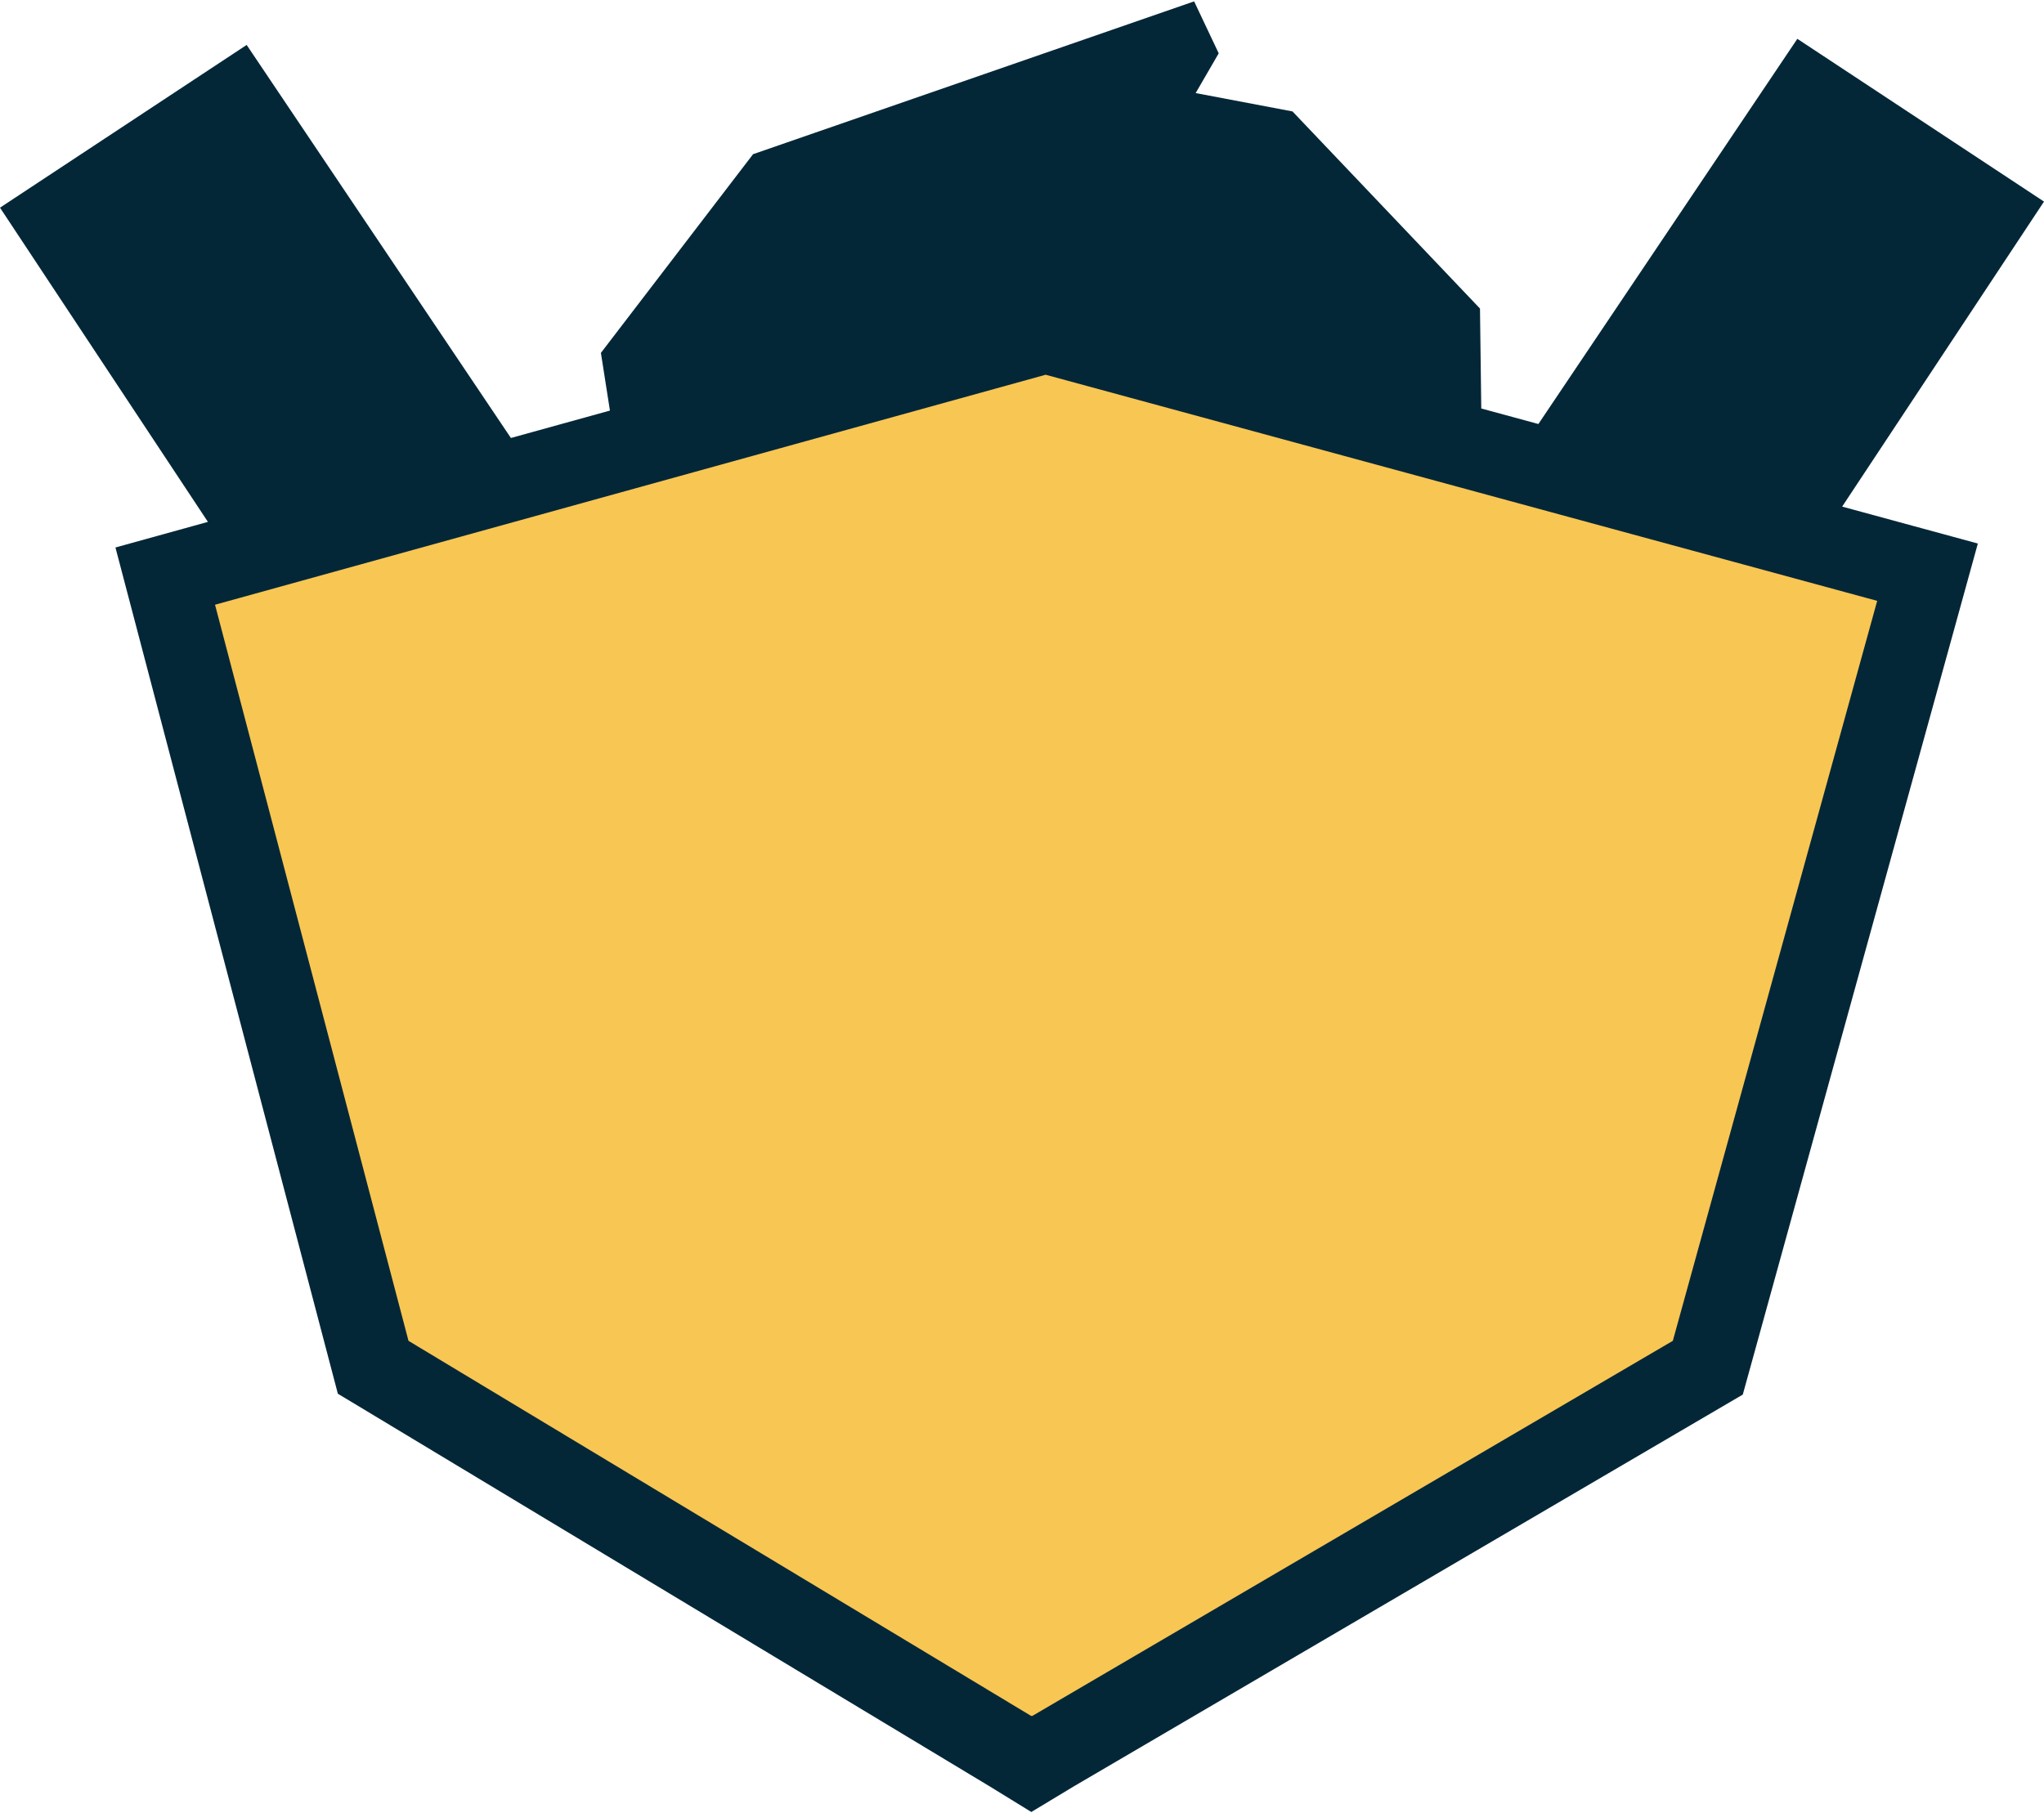 <svg version="1.1" id="图层_1" x="0px" y="0px" width="200px" height="177.475px" viewBox="0 0 200 177.475" enable-background="new 0 0 200 177.475" xml:space="preserve" xmlns:xml="http://www.w3.org/XML/1998/namespace" xmlns="http://www.w3.org/2000/svg" xmlns:xlink="http://www.w3.org/1999/xlink">
  <polygon fill="#042738" points="180.25,49.582 200,19.729 175.865,3.799 150.527,41.498 144.938,39.978 144.813,30.198 
	126.467,10.905 116.992,9.109 119.248,5.219 116.842,0.134 73.685,15.091 58.797,34.537 59.68,40.183 49.991,42.866 24.135,4.397 
	0,20.326 20.344,51.077 18.905,51.476 11.296,53.583 13.303,61.219 32.232,133.261 33.058,136.405 35.841,138.08 96.779,174.799 
	96.813,174.819 100.912,177.341 105.09,174.821 167.725,138.131 170.527,136.49 171.393,133.357 191.391,60.935 193.527,53.195 
	185.777,51.086 " class="color c1"/>
  <polygon fill="#F8C653" points="183.678,58.806 102.314,36.676 21.04,59.186 39.97,131.228 100.908,167.948 100.951,167.913 
	100.995,167.948 163.682,131.228 " class="color c2"/>
</svg>